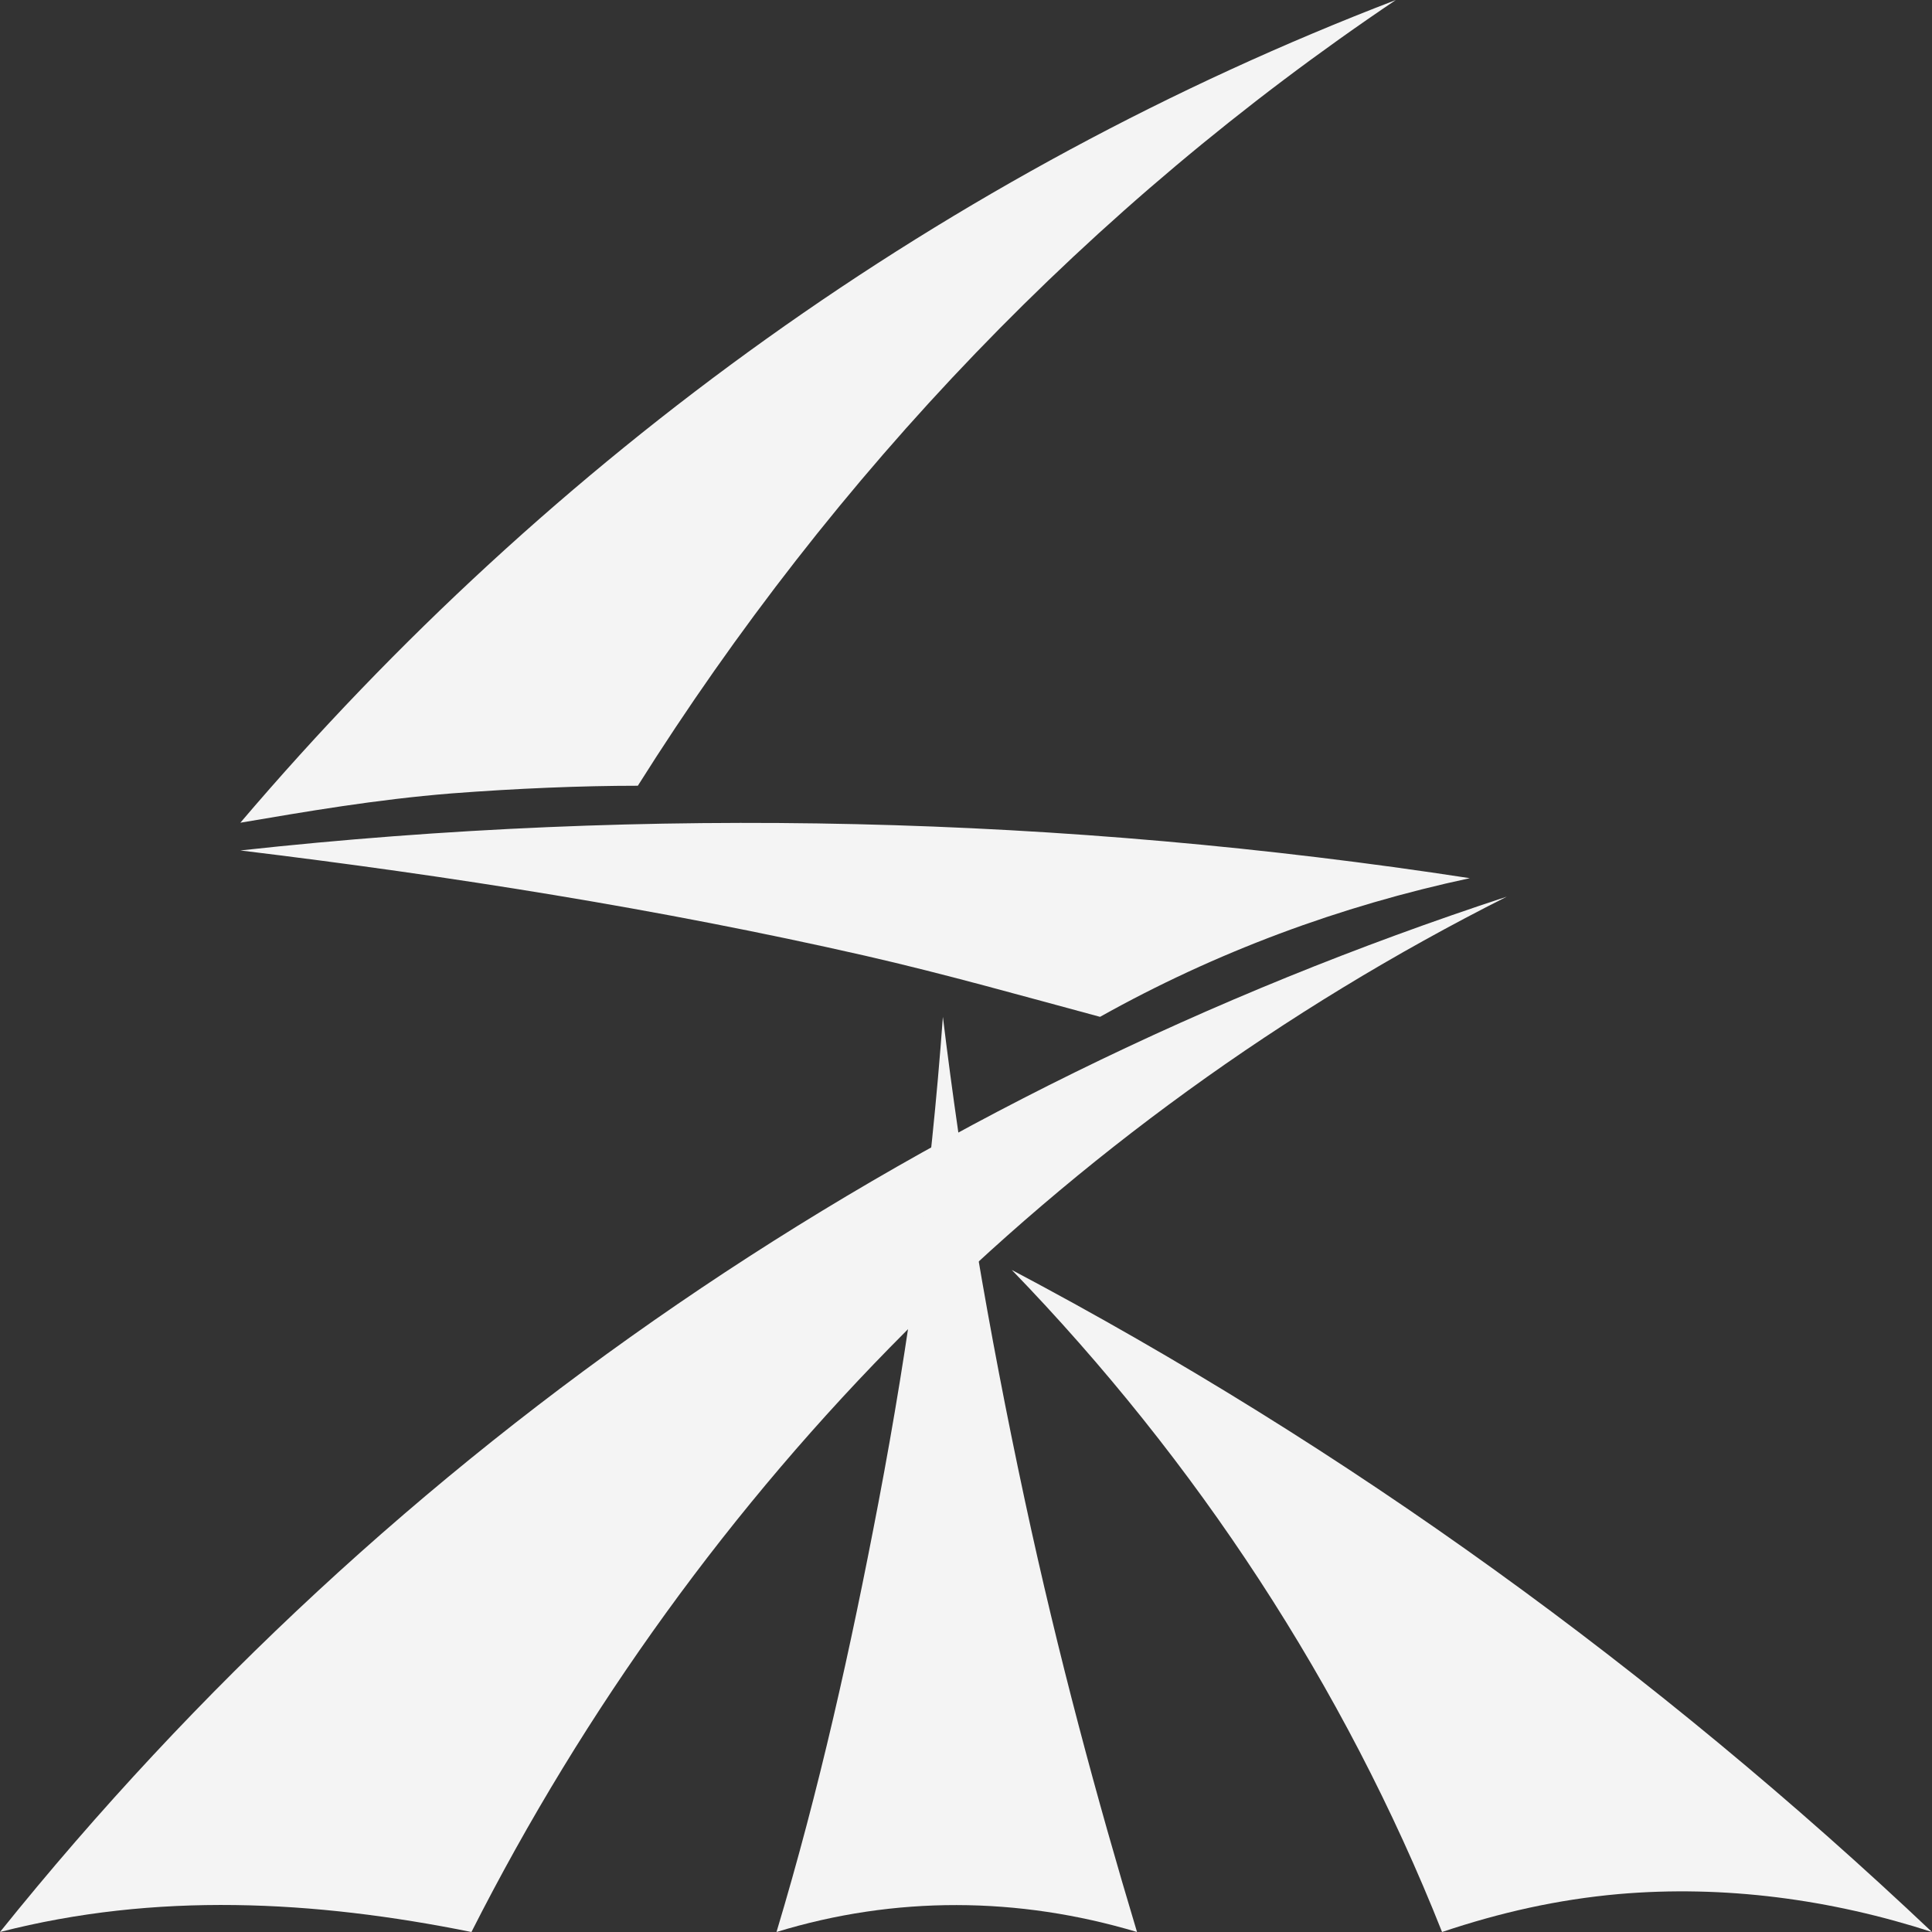 <svg width="209" height="209" viewBox="0 0 209 209" version="1.1" xmlns="http://www.w3.org/2000/svg" xmlns:xlink="http://www.w3.org/1999/xlink">
<rect x="0" y="0" width="209" height="209" fill="#333333" stroke="none"/>
<title>logo 2</title>
<desc>Created using Figma</desc>
<g id="Canvas" transform="translate(104 378)">
<g id="logo 2">
<g id="Vector">
<use xlink:href="#path0_fill" transform="translate(-78 -378)" fill="#F4F4F4"/>
</g>
<g id="Vector">
<use xlink:href="#path1_fill" transform="translate(-78 -288.98)" fill="#F4F4F4"/>
</g>
<g id="Vector">
<use xlink:href="#path2_fill" transform="translate(-104 -281)" fill="#F4F4F4"/>
</g>
<g id="Vector">
<use xlink:href="#path3_fill" transform="translate(-20 -268)" fill="#F4F4F4"/>
</g>
<g id="Vector">
<use xlink:href="#path4_fill" transform="translate(5.451 -240.621)" fill="#F4F4F4"/>
</g>
</g>
</g>
<defs>
<path id="path0_fill" d="M 0 89C 33.679 49.424 76.481 18.611 125 0C 91.853 22.308 64.291 51.19 43 85C 36.864 85 29.83 85.297 22.872 85.827C 14.576 86.494 7.04 87.81 0 89Z"/>
<path id="path1_fill" d="M 0 2.98C 44.19 -1.861 89.06 -0.765 133 5.98C 118.953 8.989 105.536 13.963 93 20.98C 84.843 18.786 76.234 16.344 67.573 14.364C 45.311 9.299 22.665 5.73 0 2.98Z"/>
<path id="path2_fill" d="M 163 0C 98.521 21.16 42.517 59.106 0 112C 16.855 107.673 33.943 108.555 51 112C 75.539 63.576 114.514 24.414 163 0Z"/>
<path id="path3_fill" d="M 18 0C 16.701 17.799 14.37 34.999 11.031 52.531C 8.025 68.313 4.626 83.614 0 99C 12.817 95.076 26.158 95.157 39 99C 34.673 84.615 30.48 69.153 26.868 52.316C 22.845 33.557 20 16.396 18 0Z"/>
<path id="path4_fill" d="M 0 0C 19.942 20.609 35.979 44.962 46.548 71.621C 52.838 69.509 59.018 68.113 65.626 67.52C 77.077 66.523 88.612 68.082 99.549 71.621C 69.753 43.429 36.264 19.169 0 0Z"/>
</defs>
</svg>
